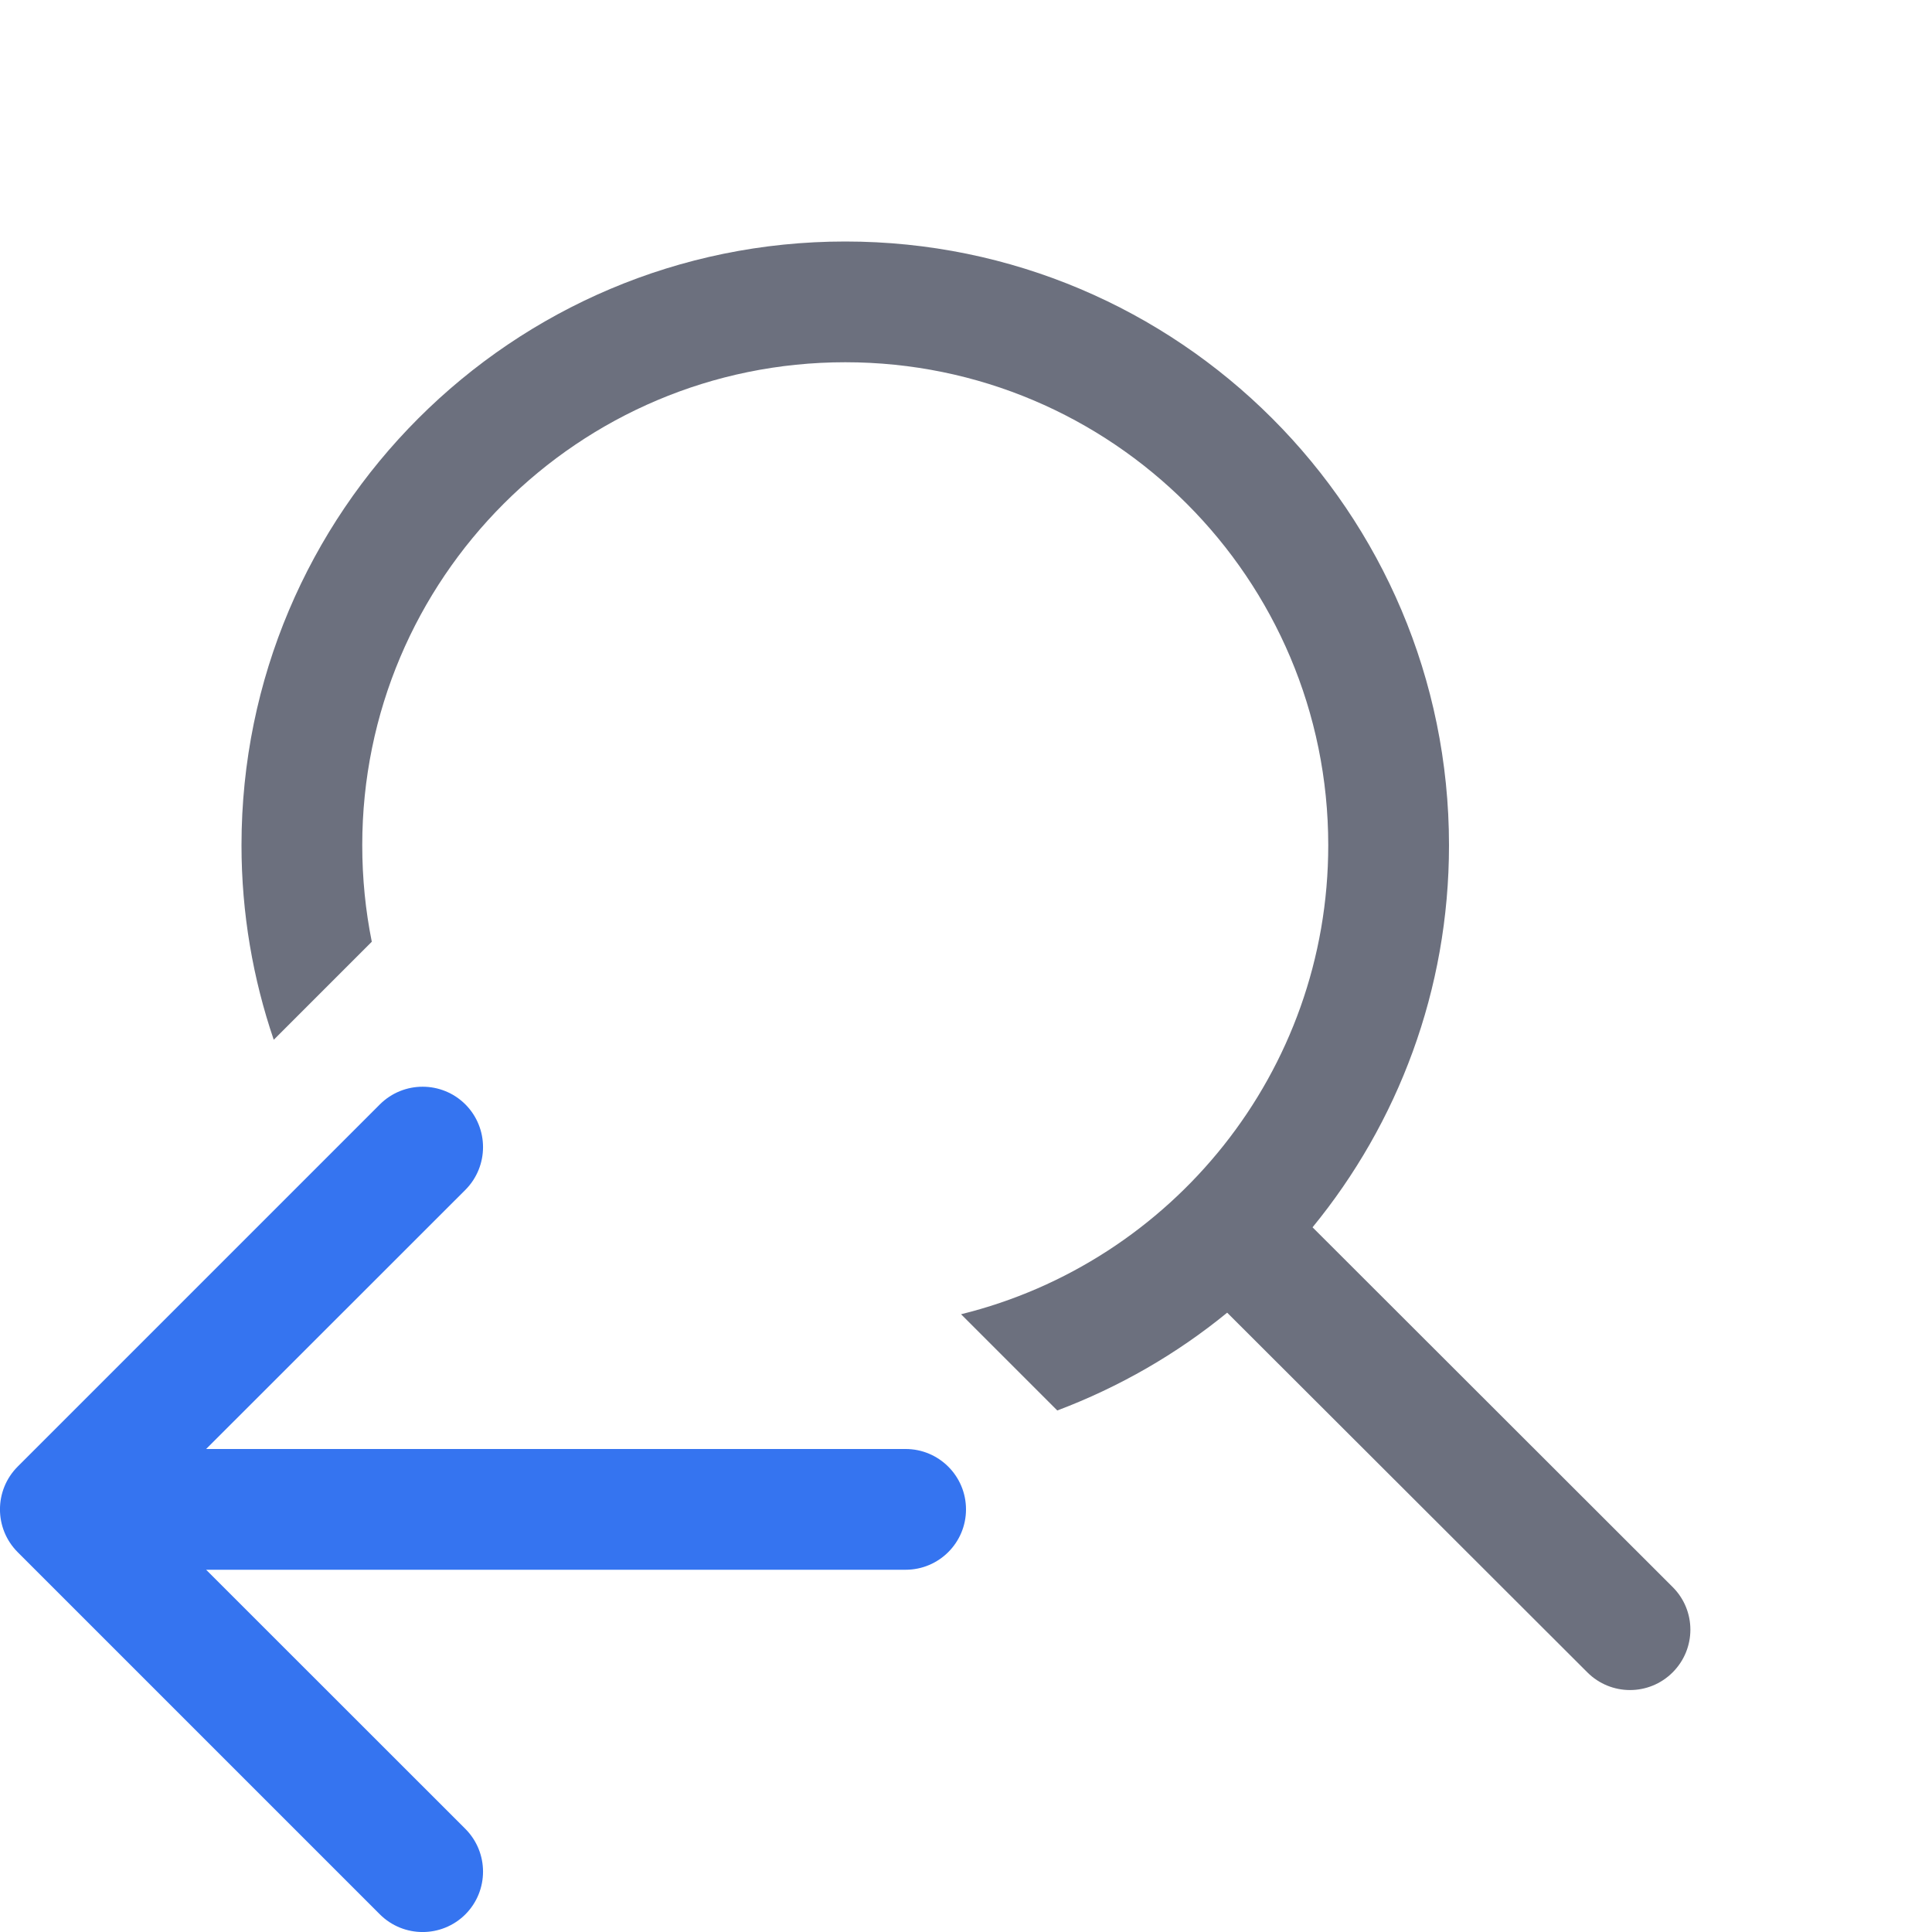 <!-- Copyright 2000-2025 JetBrains s.r.o. and contributors. Use of this source code is governed by the Apache 2.0 license. -->
<svg width="16" height="16" viewBox="0 0 16 16" fill="none" xmlns="http://www.w3.org/2000/svg">
<path fill-rule="evenodd" clip-rule="evenodd" d="M3.854 9.146C3.658 8.951 3.342 8.951 3.146 9.146L0.146 12.146C-0.049 12.342 -0.049 12.658 0.146 12.854L3.146 15.854C3.342 16.049 3.658 16.049 3.854 15.854C4.049 15.658 4.049 15.342 3.854 15.146L1.707 13H7.5C7.776 13 8 12.776 8 12.5C8 12.224 7.776 12 7.5 12H1.707L3.854 9.854C4.049 9.658 4.049 9.342 3.854 9.146Z" fill="#3574F0"/>
<path d="M7 2C9.761 2 12 4.239 12 7C12 8.201 11.576 9.302 10.87 10.164L13.852 13.143C14.048 13.338 14.048 13.654 13.852 13.85C13.657 14.045 13.341 14.045 13.146 13.85L10.163 10.871C9.745 11.213 9.27 11.487 8.756 11.681L7.959 10.884C9.705 10.454 11 8.878 11 7C11 4.791 9.209 3 7 3C4.791 3 3 4.791 3 7C3 7.274 3.027 7.541 3.079 7.799L2.267 8.611C2.095 8.106 2 7.564 2 7C2 4.239 4.239 2 7 2Z" fill="#6C707E"/>
</svg>
